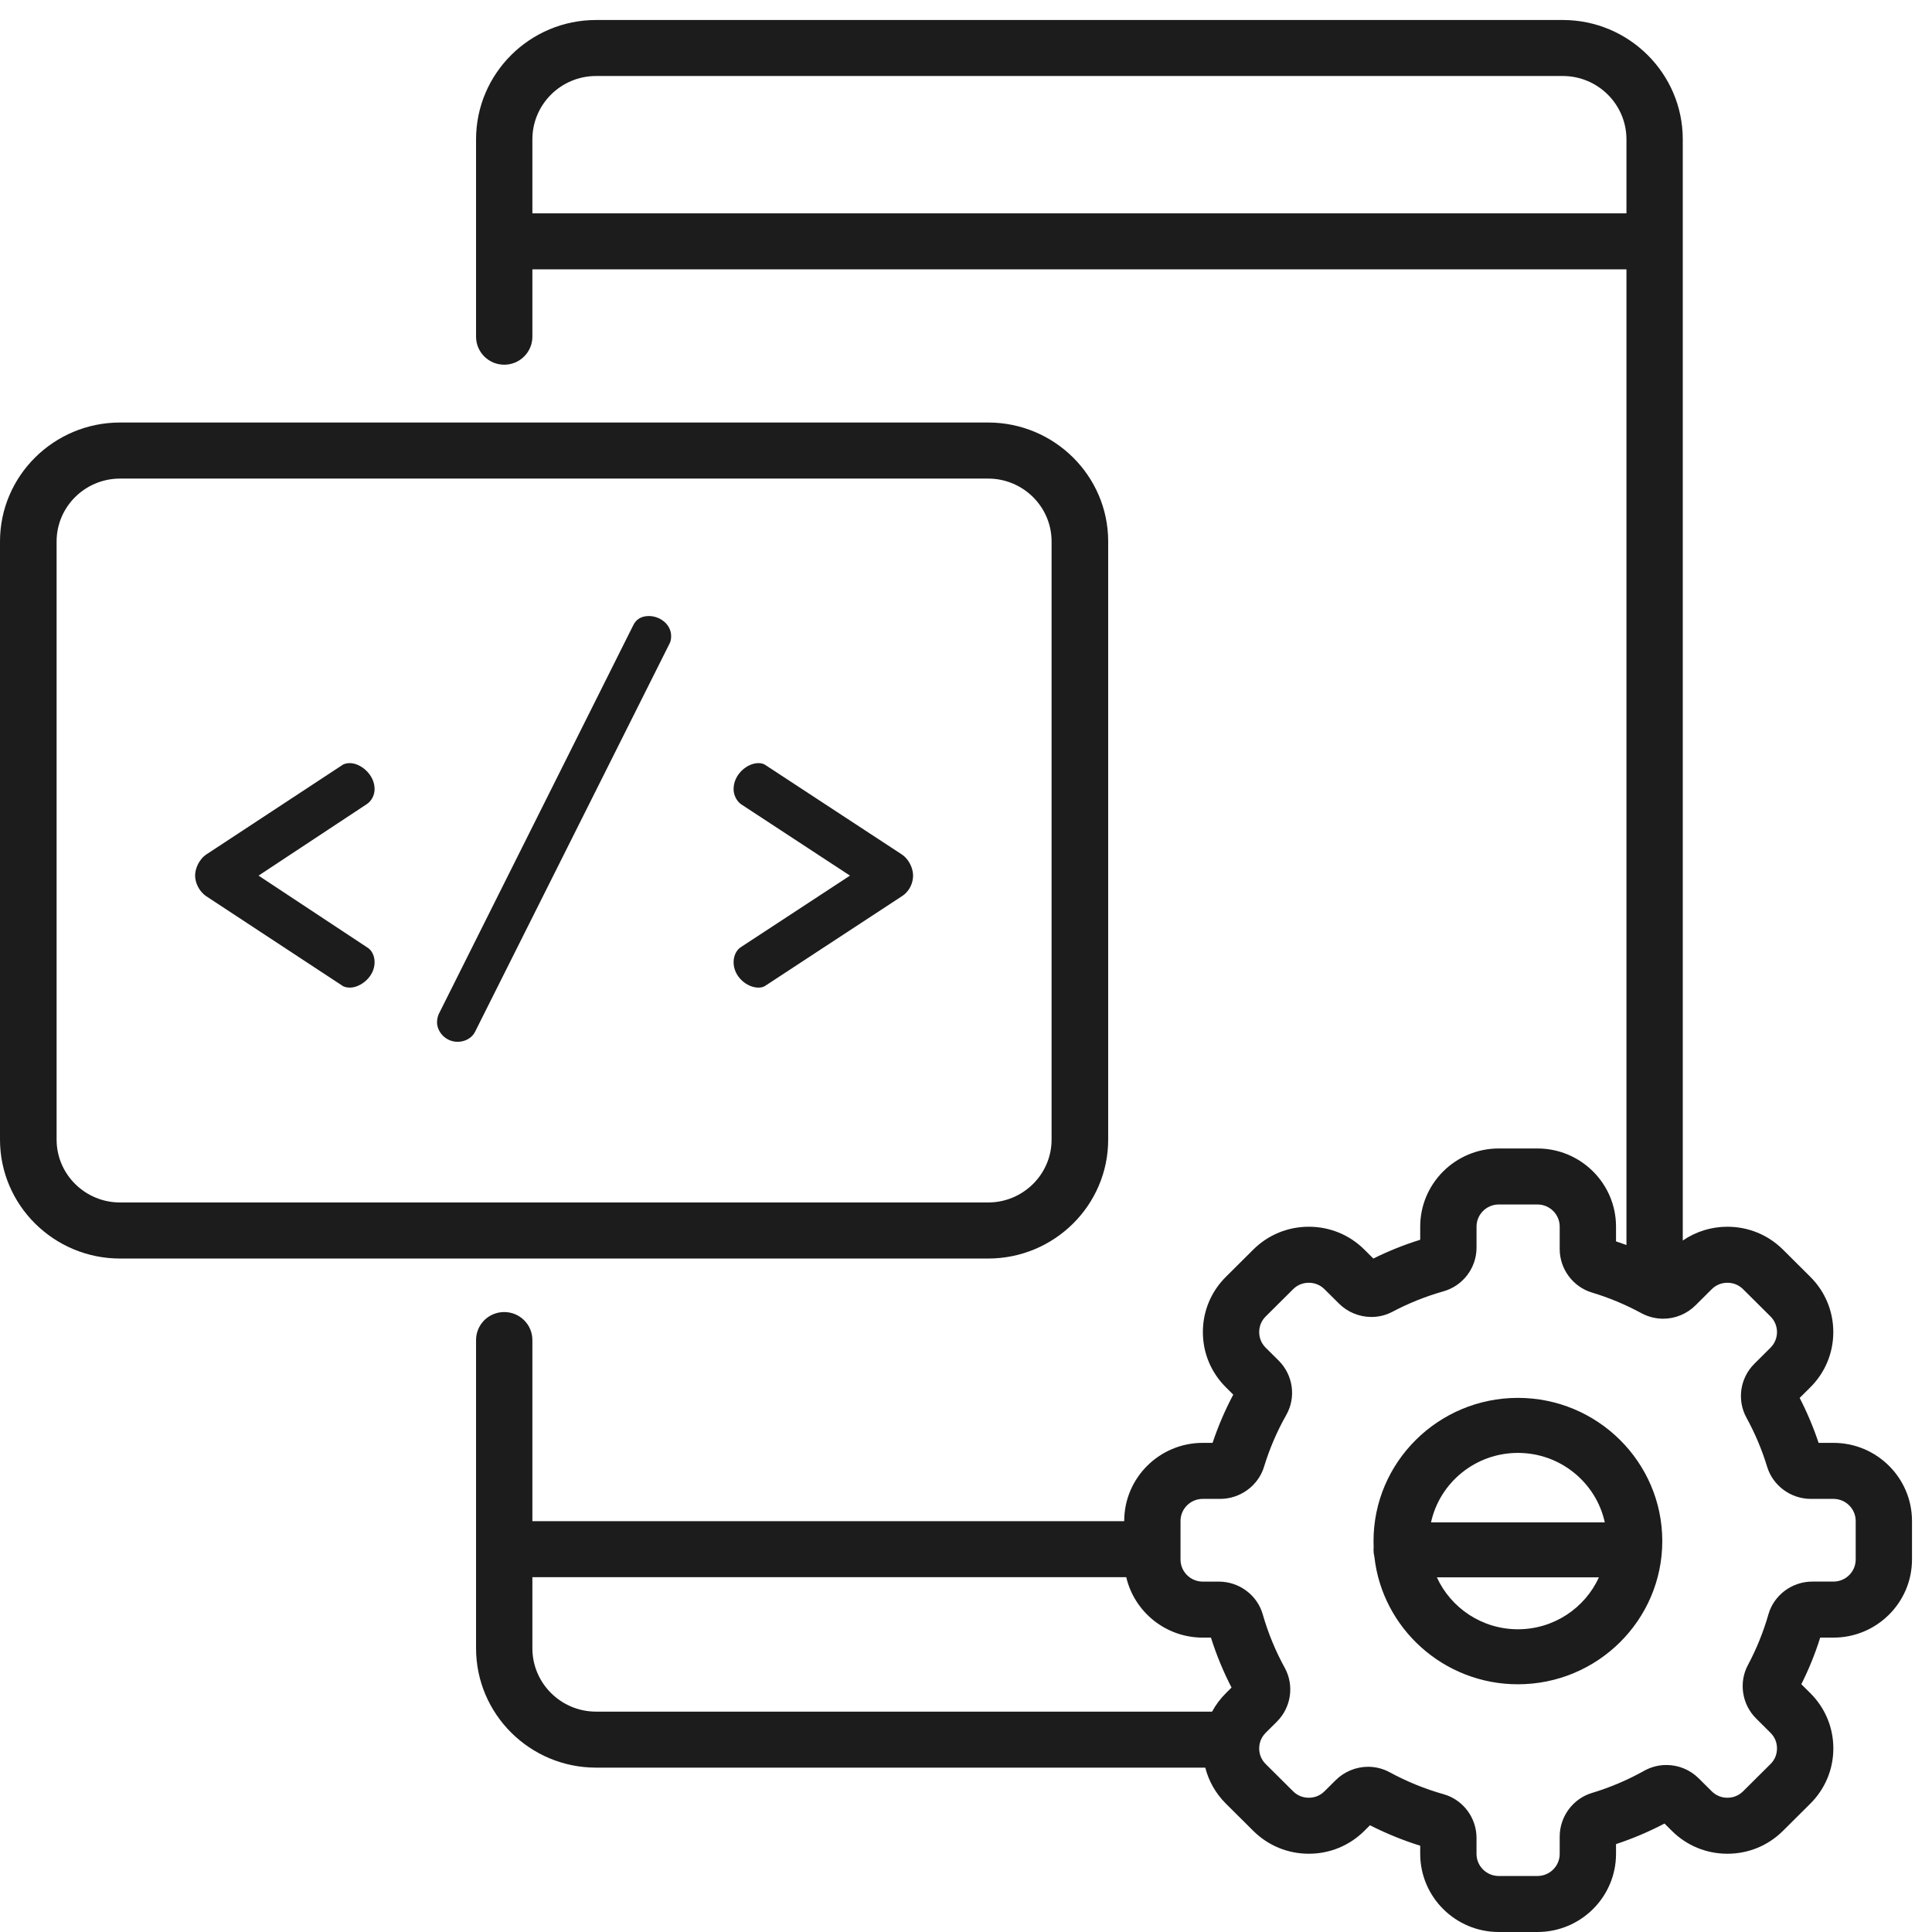 <svg width="91" height="91" viewBox="0 0 91 91" fill="none" xmlns="http://www.w3.org/2000/svg">
<path d="M9.724 40.242L16.113 36.042C16.211 35.968 16.356 35.944 16.478 35.944C16.988 35.944 17.644 36.482 17.644 37.165C17.644 37.458 17.498 37.727 17.28 37.873L12.178 41.243L17.28 44.614C17.498 44.735 17.644 45.004 17.644 45.322C17.644 46.005 16.988 46.518 16.478 46.518C16.356 46.518 16.211 46.493 16.113 46.42L9.724 42.22C9.36 41.976 9.19 41.561 9.19 41.243C9.19 40.926 9.36 40.486 9.724 40.242V40.242Z" fill="#1C1C1C"/>
<path d="M31.612 29.963C31.612 30.113 31.587 30.237 31.513 30.361L22.377 48.597C22.228 48.896 21.904 49.07 21.556 49.07C20.983 49.07 20.585 48.597 20.585 48.149C20.585 48.024 20.61 47.9 20.66 47.775L29.82 29.465C29.969 29.141 30.243 29.016 30.566 29.016C31.064 29.016 31.612 29.39 31.612 29.963V29.963Z" fill="#1C1C1C"/>
<path d="M42.472 42.219L36.064 46.42C35.966 46.493 35.845 46.518 35.723 46.518C35.186 46.518 34.553 46.005 34.553 45.321C34.553 45.004 34.7 44.735 34.894 44.613L40.035 41.243L34.894 37.873C34.7 37.727 34.553 37.458 34.553 37.165C34.553 36.481 35.186 35.944 35.723 35.944C35.845 35.944 35.966 35.968 36.064 36.042L42.472 40.242C42.837 40.486 43.008 40.926 43.008 41.243C43.008 41.56 42.861 41.975 42.472 42.219Z" fill="#1C1C1C"/>
<path d="M52.197 53.677V25.503C52.197 22.414 49.66 19.901 46.542 19.901H5.655C2.537 19.901 0 22.414 0 25.503V53.677C0 56.766 2.537 59.279 5.655 59.279H46.542C49.66 59.279 52.197 56.766 52.197 53.677ZM2.666 53.677V25.503C2.666 23.87 4.007 22.542 5.655 22.542H46.542C48.19 22.542 49.531 23.87 49.531 25.503V53.677C49.531 55.31 48.19 56.638 46.542 56.638H5.655C4.007 56.638 2.666 55.31 2.666 53.677Z" fill="#1C1C1C"/>
<path d="M71.496 65.842C67.746 65.842 64.695 68.868 64.695 72.587C64.695 72.683 64.697 72.779 64.701 72.874C64.698 72.916 64.695 72.958 64.695 73.001C64.695 73.111 64.709 73.219 64.735 73.32C65.105 76.696 67.996 79.332 71.496 79.332C75.246 79.332 78.296 76.306 78.296 72.587C78.296 68.868 75.246 65.842 71.496 65.842V65.842ZM71.496 68.434C73.499 68.434 75.18 69.837 75.588 71.706H67.403C67.812 69.837 69.491 68.434 71.496 68.434ZM71.496 76.741C69.801 76.741 68.338 75.737 67.679 74.296H75.311C74.653 75.737 73.191 76.741 71.496 76.741V76.741Z" fill="#1C1C1C"/>
<path d="M86.358 67.961H85.659C85.417 67.236 85.118 66.526 84.767 65.844L85.269 65.345C85.967 64.651 86.351 63.727 86.351 62.743C86.351 61.759 85.967 60.835 85.269 60.141L83.98 58.858C83.281 58.164 82.351 57.781 81.364 57.781C80.602 57.781 79.875 58.009 79.261 58.431V6.563C79.261 3.464 76.726 0.942 73.609 0.942H28.075C24.958 0.942 22.423 3.464 22.423 6.563V15.859C22.423 16.587 23.016 17.178 23.749 17.178C24.481 17.178 25.076 16.587 25.076 15.859V12.687H76.608V58.642C76.445 58.582 76.282 58.525 76.117 58.47V57.775C76.117 55.745 74.457 54.095 72.417 54.095H70.593C68.553 54.095 66.894 55.745 66.894 57.775V58.395C66.136 58.63 65.397 58.927 64.686 59.279L64.263 58.858C63.565 58.163 62.635 57.781 61.647 57.781C60.659 57.781 59.729 58.163 59.031 58.858L57.742 60.14C57.042 60.835 56.657 61.759 56.657 62.743C56.657 63.726 57.042 64.649 57.742 65.345L58.088 65.69C57.701 66.419 57.375 67.18 57.114 67.961H56.651C54.611 67.961 52.952 69.612 52.952 71.641V71.649H25.076V63.118C25.076 62.389 24.481 61.799 23.749 61.799C23.016 61.799 22.423 62.389 22.423 63.118V77.637C22.423 80.737 24.958 83.258 28.075 83.258H56.77C56.932 83.895 57.263 84.478 57.742 84.954L59.031 86.236C59.73 86.931 60.659 87.314 61.647 87.314C62.635 87.314 63.564 86.931 64.263 86.236L64.528 85.972C65.288 86.359 66.08 86.682 66.894 86.936V87.32C66.894 89.349 68.553 91 70.593 91H72.417C74.457 91 76.117 89.349 76.117 87.32V86.86C76.902 86.601 77.668 86.276 78.4 85.891L78.747 86.236C79.446 86.932 80.375 87.314 81.364 87.314C82.351 87.314 83.281 86.932 83.98 86.236L85.269 84.954C85.968 84.259 86.353 83.335 86.353 82.352C86.353 81.37 85.968 80.446 85.269 79.75L84.845 79.329C85.2 78.623 85.498 77.888 85.734 77.134H86.358C88.398 77.134 90.058 75.483 90.058 73.454V71.641C90.058 69.612 88.398 67.961 86.358 67.961V67.961ZM25.076 10.049V6.563C25.076 4.918 26.421 3.58 28.075 3.58H73.609C75.263 3.58 76.608 4.918 76.608 6.563V10.049H25.076ZM25.076 77.637V74.288H53.048C53.428 75.917 54.9 77.134 56.651 77.134H57.038C57.292 77.943 57.618 78.731 58.007 79.486L57.742 79.75C57.479 80.011 57.261 80.304 57.091 80.62H28.075C26.421 80.62 25.076 79.282 25.076 77.637V77.637ZM87.406 73.454C87.406 74.029 86.936 74.495 86.358 74.495H85.362C84.405 74.495 83.555 75.13 83.295 76.039C83.059 76.866 82.733 77.67 82.327 78.43C81.891 79.248 82.049 80.279 82.711 80.938L83.392 81.616C83.594 81.816 83.699 82.07 83.699 82.352C83.699 82.635 83.594 82.89 83.393 83.089L82.104 84.371C81.903 84.571 81.647 84.676 81.364 84.676C81.08 84.676 80.823 84.57 80.623 84.371L80.011 83.762C79.603 83.358 79.062 83.134 78.487 83.134C78.122 83.134 77.761 83.228 77.443 83.406C76.664 83.842 75.835 84.194 74.982 84.451C74.088 84.72 73.464 85.564 73.464 86.504V87.321C73.464 87.895 72.994 88.362 72.416 88.362H70.593C70.016 88.362 69.546 87.895 69.546 87.321V86.568C69.546 85.614 68.909 84.767 67.996 84.51C67.115 84.262 66.261 83.913 65.455 83.476C65.145 83.307 64.794 83.218 64.439 83.218C63.872 83.218 63.316 83.448 62.914 83.847L62.387 84.371C62.186 84.571 61.93 84.676 61.646 84.676C61.363 84.676 61.107 84.571 60.906 84.372L59.616 83.089C59.416 82.89 59.31 82.635 59.31 82.353C59.31 82.308 59.313 82.263 59.318 82.219C59.326 82.185 59.332 82.151 59.336 82.116C59.379 81.928 59.474 81.759 59.616 81.616L60.144 81.092C60.814 80.425 60.968 79.385 60.517 78.564C60.077 77.763 59.727 76.913 59.477 76.038C59.218 75.13 58.367 74.496 57.407 74.496H56.651C56.074 74.496 55.604 74.029 55.604 73.454V71.641C55.604 71.067 56.074 70.6 56.651 70.6H57.471C58.416 70.6 59.266 69.978 59.537 69.089C59.795 68.241 60.149 67.417 60.587 66.643C61.056 65.815 60.908 64.764 60.228 64.087L59.616 63.479C59.416 63.28 59.31 63.025 59.31 62.743C59.31 62.461 59.416 62.206 59.616 62.007L60.906 60.725C61.107 60.525 61.363 60.42 61.647 60.42C61.93 60.42 62.186 60.525 62.387 60.725L63.069 61.402C63.47 61.801 64.025 62.031 64.593 62.031C64.944 62.031 65.281 61.948 65.59 61.784C66.353 61.381 67.162 61.057 67.994 60.822C68.908 60.563 69.547 59.718 69.547 58.766V57.775C69.547 57.201 70.016 56.733 70.593 56.733H72.417C72.995 56.733 73.464 57.201 73.464 57.775V58.834C73.464 59.77 74.088 60.611 74.98 60.88C75.772 61.118 76.543 61.439 77.272 61.831C77.294 61.843 77.317 61.856 77.339 61.867C77.646 62.027 77.989 62.113 78.335 62.113C78.91 62.113 79.451 61.889 79.859 61.485L80.623 60.725C80.824 60.525 81.08 60.42 81.364 60.42C81.647 60.42 81.903 60.525 82.104 60.725L83.393 62.007C83.59 62.203 83.699 62.464 83.699 62.743C83.699 63.022 83.59 63.283 83.393 63.479L82.629 64.24C81.958 64.907 81.806 65.949 82.26 66.774C82.664 67.51 82.993 68.29 83.236 69.091C83.507 69.98 84.353 70.6 85.293 70.6H86.358C86.936 70.6 87.406 71.067 87.406 71.641V73.454Z" fill="#1C1C1C"/>
</svg>
